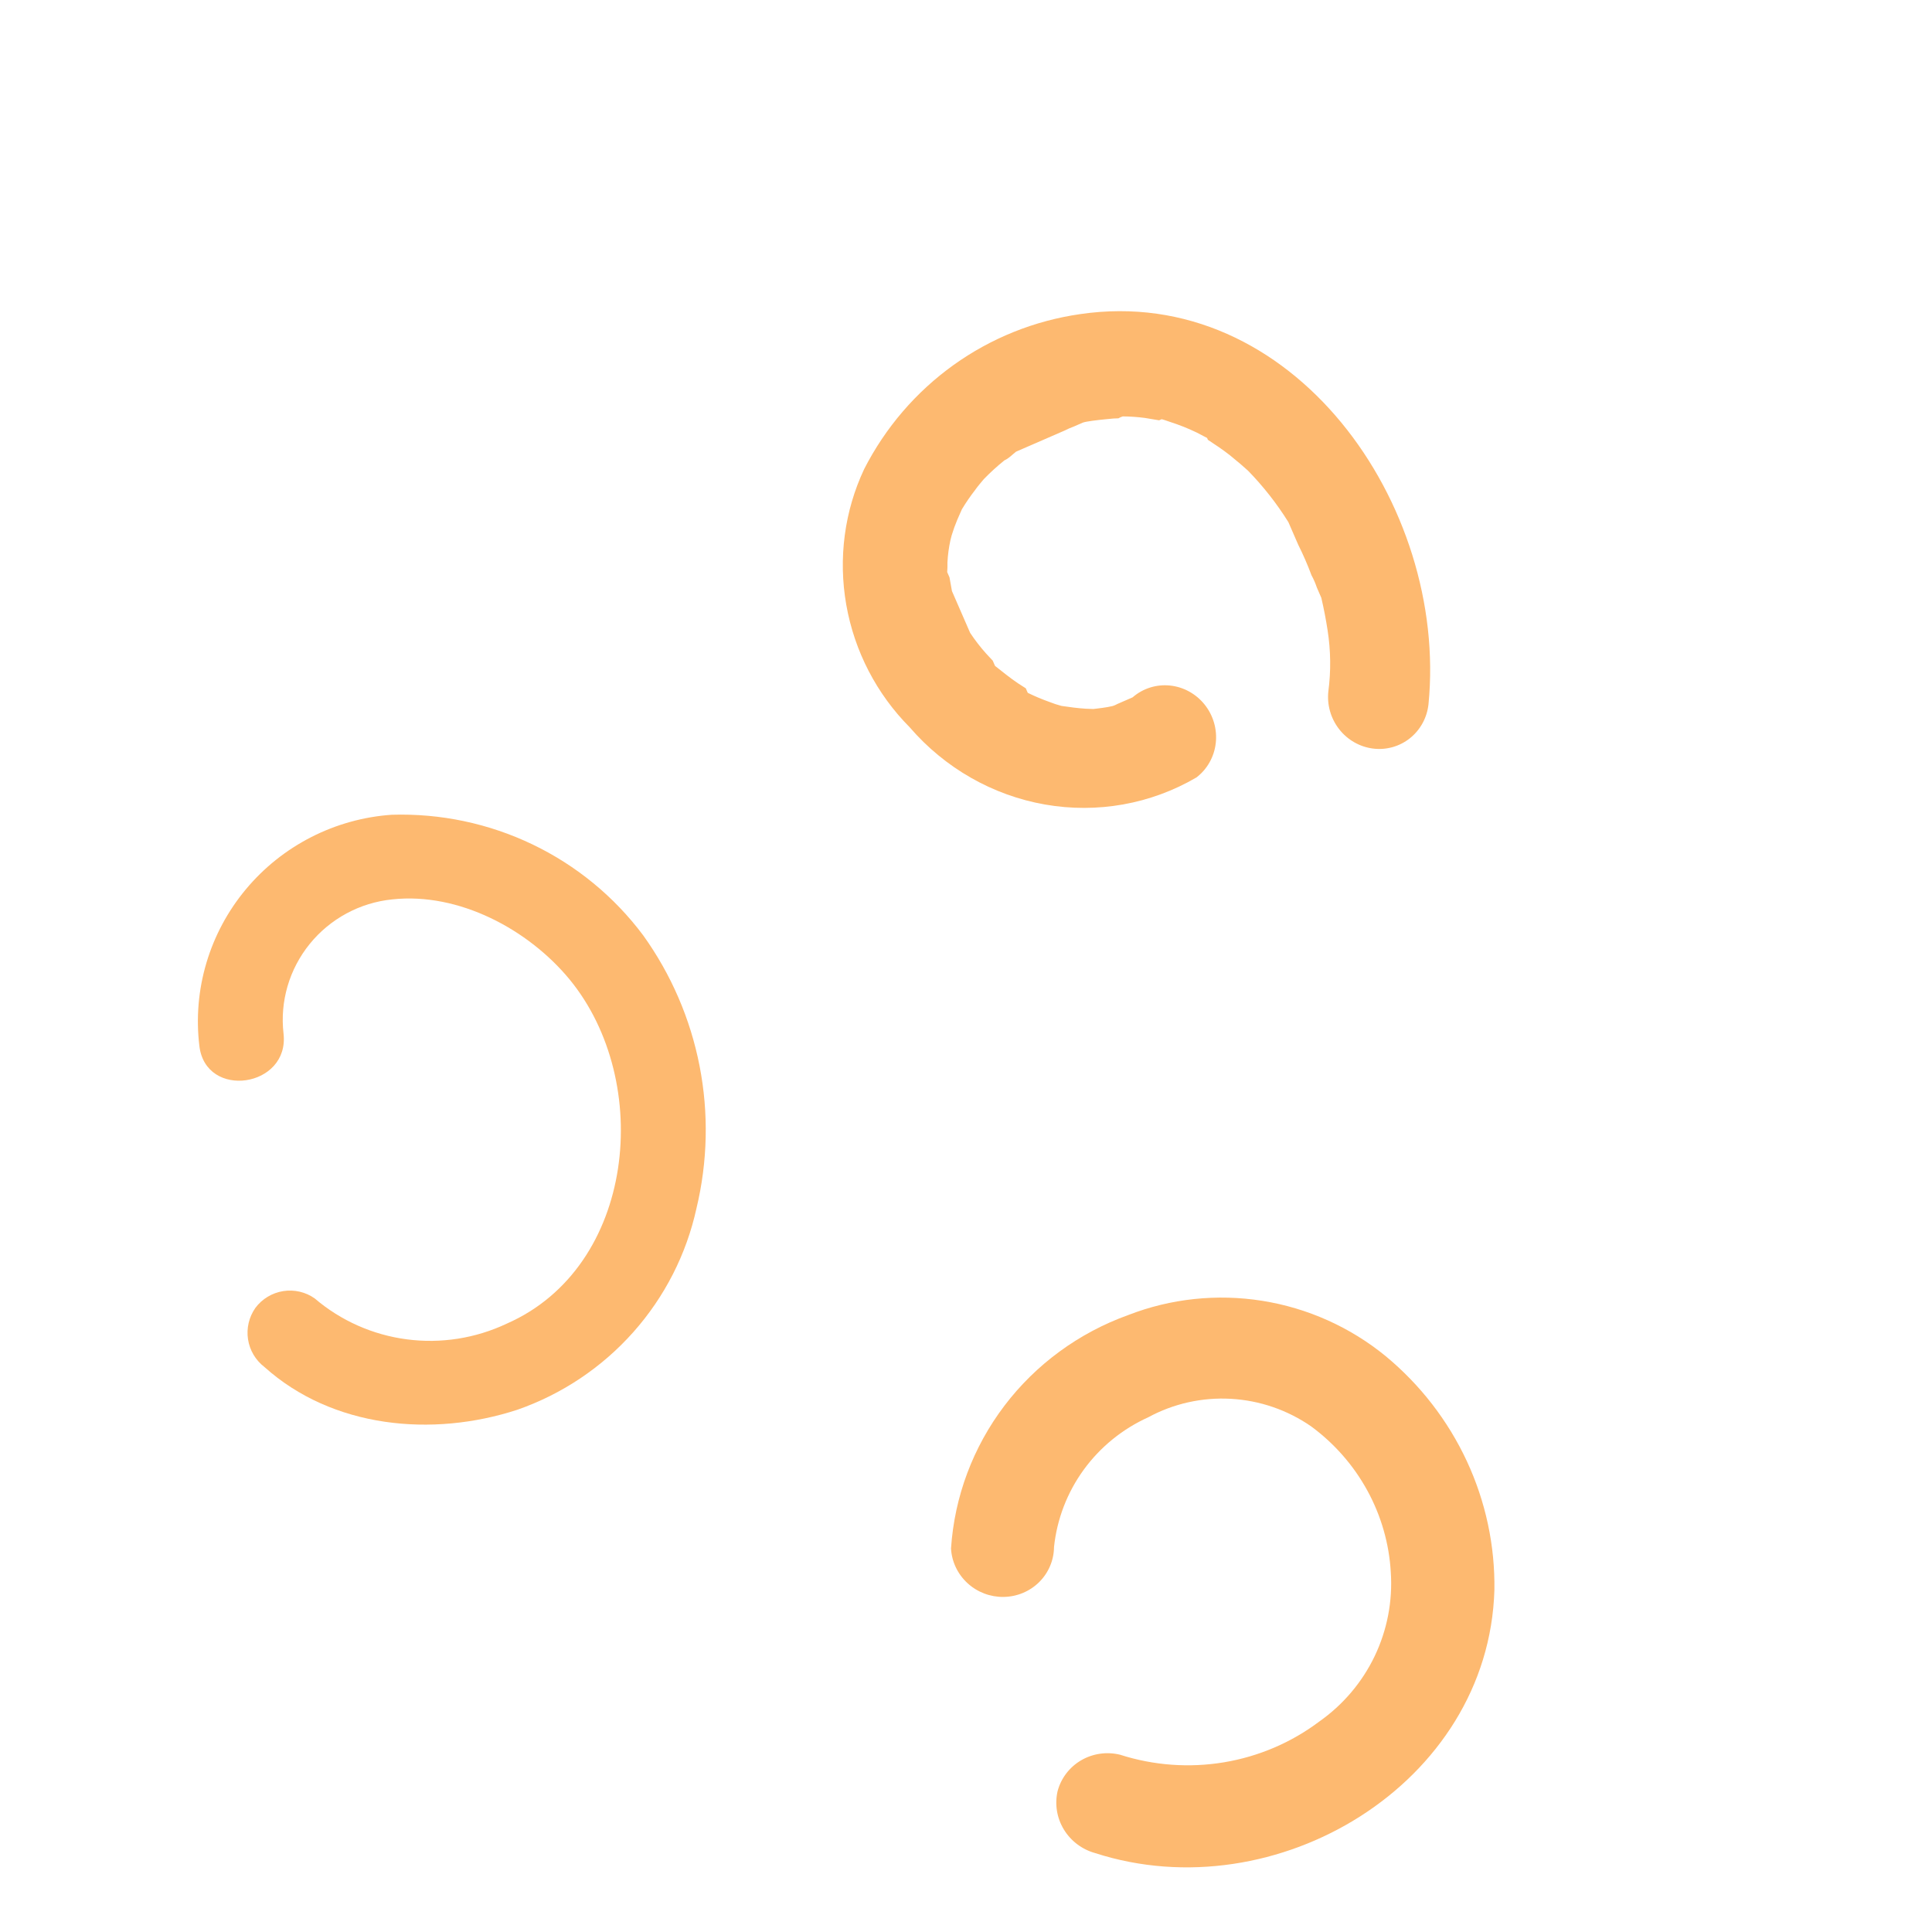 <svg width="80" height="80" viewBox="0 0 127 98" fill="none" xmlns="http://www.w3.org/2000/svg">
<path d="M70.999 6.149C67.994 6.581 65.144 7.728 62.678 9.496C60.213 11.264 58.203 13.605 56.81 16.327C55.507 19.091 55.095 22.213 55.63 25.257C56.165 28.301 57.622 31.115 59.795 33.304C62.107 35.986 65.252 37.782 68.691 38.385C72.13 38.987 75.649 38.359 78.644 36.608C78.996 36.34 79.29 36.002 79.509 35.614C79.728 35.225 79.867 34.795 79.918 34.349C79.969 33.902 79.931 33.448 79.806 33.014C79.681 32.58 79.472 32.174 79.191 31.821C78.91 31.468 78.563 31.175 78.17 30.959C77.778 30.742 77.347 30.608 76.905 30.563C76.463 30.518 76.018 30.564 75.597 30.697C75.175 30.831 74.786 31.049 74.452 31.34C75.129 31.045 74.21 31.445 74.138 31.477C74.065 31.508 73.678 31.677 73.46 31.772C73.36 31.828 73.255 31.874 73.145 31.909C72.917 31.963 72.685 32.005 72.452 32.034L71.879 32.106L71.382 32.088C70.849 32.054 70.33 31.986 69.776 31.903C69.502 31.831 69.233 31.742 68.969 31.637C68.49 31.465 68.019 31.267 67.56 31.043L67.495 30.895L67.431 30.746L66.912 30.413C66.382 30.055 65.889 29.651 65.408 29.272L65.332 29.099L65.257 28.926L64.827 28.466C64.443 28.037 64.09 27.581 63.772 27.1L63.621 26.754L63.395 26.234L62.77 24.799L62.576 24.354L62.415 23.453L62.264 23.106C62.281 22.899 62.286 22.69 62.28 22.482C62.304 21.987 62.37 21.496 62.475 21.013L62.561 20.681C62.665 20.337 62.787 20 62.926 19.669L63.23 18.978C63.493 18.541 63.781 18.121 64.092 17.72C64.269 17.466 64.482 17.226 64.67 16.997C65.097 16.556 65.552 16.142 66.03 15.758C66.32 15.632 66.532 15.392 66.79 15.191L67.226 15.002C67.395 14.928 67.71 14.791 67.686 14.802C67.662 14.812 68.266 14.549 68.557 14.423C68.847 14.296 69.525 14.001 70.008 13.791C70.197 13.694 70.39 13.61 70.589 13.538C70.783 13.454 70.976 13.37 71.17 13.285C71.363 13.201 72.186 13.108 72.71 13.056C73.235 13.005 73.235 13.005 73.52 12.998C73.611 12.944 73.709 12.902 73.81 12.872C74.296 12.876 74.782 12.91 75.265 12.974L76.195 13.129L76.365 13.055L76.564 13.115C77.102 13.293 77.675 13.486 78.21 13.723C78.535 13.863 78.853 14.019 79.162 14.192L79.348 14.288L79.401 14.412C79.886 14.73 80.37 15.05 80.851 15.429L81.526 15.988L82.04 16.441C83.041 17.468 83.93 18.601 84.691 19.82L84.831 20.142C85.003 20.538 85.165 20.909 85.337 21.305C85.664 21.957 85.955 22.626 86.209 23.309C86.352 23.57 86.47 23.843 86.565 24.125C86.737 24.521 86.759 24.571 86.64 24.299L86.856 24.794C87.025 25.514 87.16 26.221 87.271 26.938C87.478 28.269 87.494 29.62 87.319 30.949C87.223 31.834 87.478 32.727 88.027 33.431C88.577 34.136 89.376 34.595 90.249 34.706C91.122 34.818 91.997 34.574 92.682 34.027C93.367 33.481 93.806 32.677 93.902 31.792C95.193 18.692 84.984 4.095 70.999 6.149Z" fill="#FDB970"/>
<path d="M98.234 90.029C98.28 87.11 97.661 84.213 96.424 81.551C95.187 78.889 93.362 76.529 91.085 74.644C88.758 72.74 85.959 71.485 82.982 71.01C80.005 70.535 76.959 70.858 74.165 71.944C70.919 73.112 68.093 75.182 66.027 77.904C63.96 80.627 62.74 83.887 62.515 87.291C62.563 88.157 62.951 88.974 63.597 89.568C64.242 90.162 65.095 90.487 65.975 90.474C66.854 90.461 67.692 90.112 68.31 89.5C68.928 88.887 69.278 88.06 69.286 87.193C69.479 85.359 70.151 83.61 71.237 82.115C72.323 80.621 73.785 79.432 75.481 78.665C77.136 77.766 79.017 77.345 80.91 77.451C82.804 77.557 84.633 78.185 86.189 79.264C87.72 80.39 88.982 81.833 89.887 83.49C90.792 85.147 91.317 86.977 91.424 88.85C91.551 90.752 91.186 92.65 90.364 94.367C89.541 96.084 88.288 97.563 86.721 98.666C84.888 100.046 82.74 100.965 80.459 101.345C78.179 101.725 75.835 101.554 73.628 100.847C72.757 100.633 71.838 100.765 71.069 101.213C70.301 101.662 69.745 102.392 69.52 103.245C69.325 104.101 69.471 105.001 69.931 105.759C70.39 106.516 71.126 107.072 71.987 107.312C83.885 111.158 97.857 102.76 98.234 90.029Z" fill="#FDB970"/>
<path d="M45.783 64.928C46.521 61.854 46.59 58.663 45.986 55.569C45.382 52.474 44.119 49.548 42.281 46.986C40.376 44.438 37.88 42.387 35.002 41.007C32.125 39.627 28.952 38.959 25.75 39.058C23.904 39.186 22.101 39.688 20.452 40.531C18.802 41.374 17.341 42.542 16.158 43.963C14.974 45.384 14.093 47.029 13.568 48.796C13.043 50.563 12.885 52.415 13.104 54.24C13.508 57.803 19.047 56.989 18.638 53.441C18.517 52.398 18.607 51.34 18.902 50.328C19.197 49.318 19.692 48.374 20.357 47.553C21.022 46.732 21.844 46.05 22.775 45.546C23.706 45.043 24.728 44.729 25.78 44.622C30.16 44.143 34.729 46.595 37.439 49.88C42.967 56.608 41.777 68.789 33.317 72.507C31.269 73.476 28.986 73.836 26.745 73.542C24.504 73.249 22.4 72.315 20.689 70.853C20.09 70.428 19.345 70.255 18.615 70.371C17.885 70.487 17.228 70.884 16.787 71.475C16.366 72.077 16.193 72.815 16.303 73.537C16.413 74.259 16.798 74.91 17.378 75.356C21.848 79.374 28.416 80 34.012 78.169C36.946 77.144 39.569 75.388 41.63 73.069C43.692 70.75 45.122 67.947 45.783 64.928Z" fill="#FDB970"/>
</svg>
